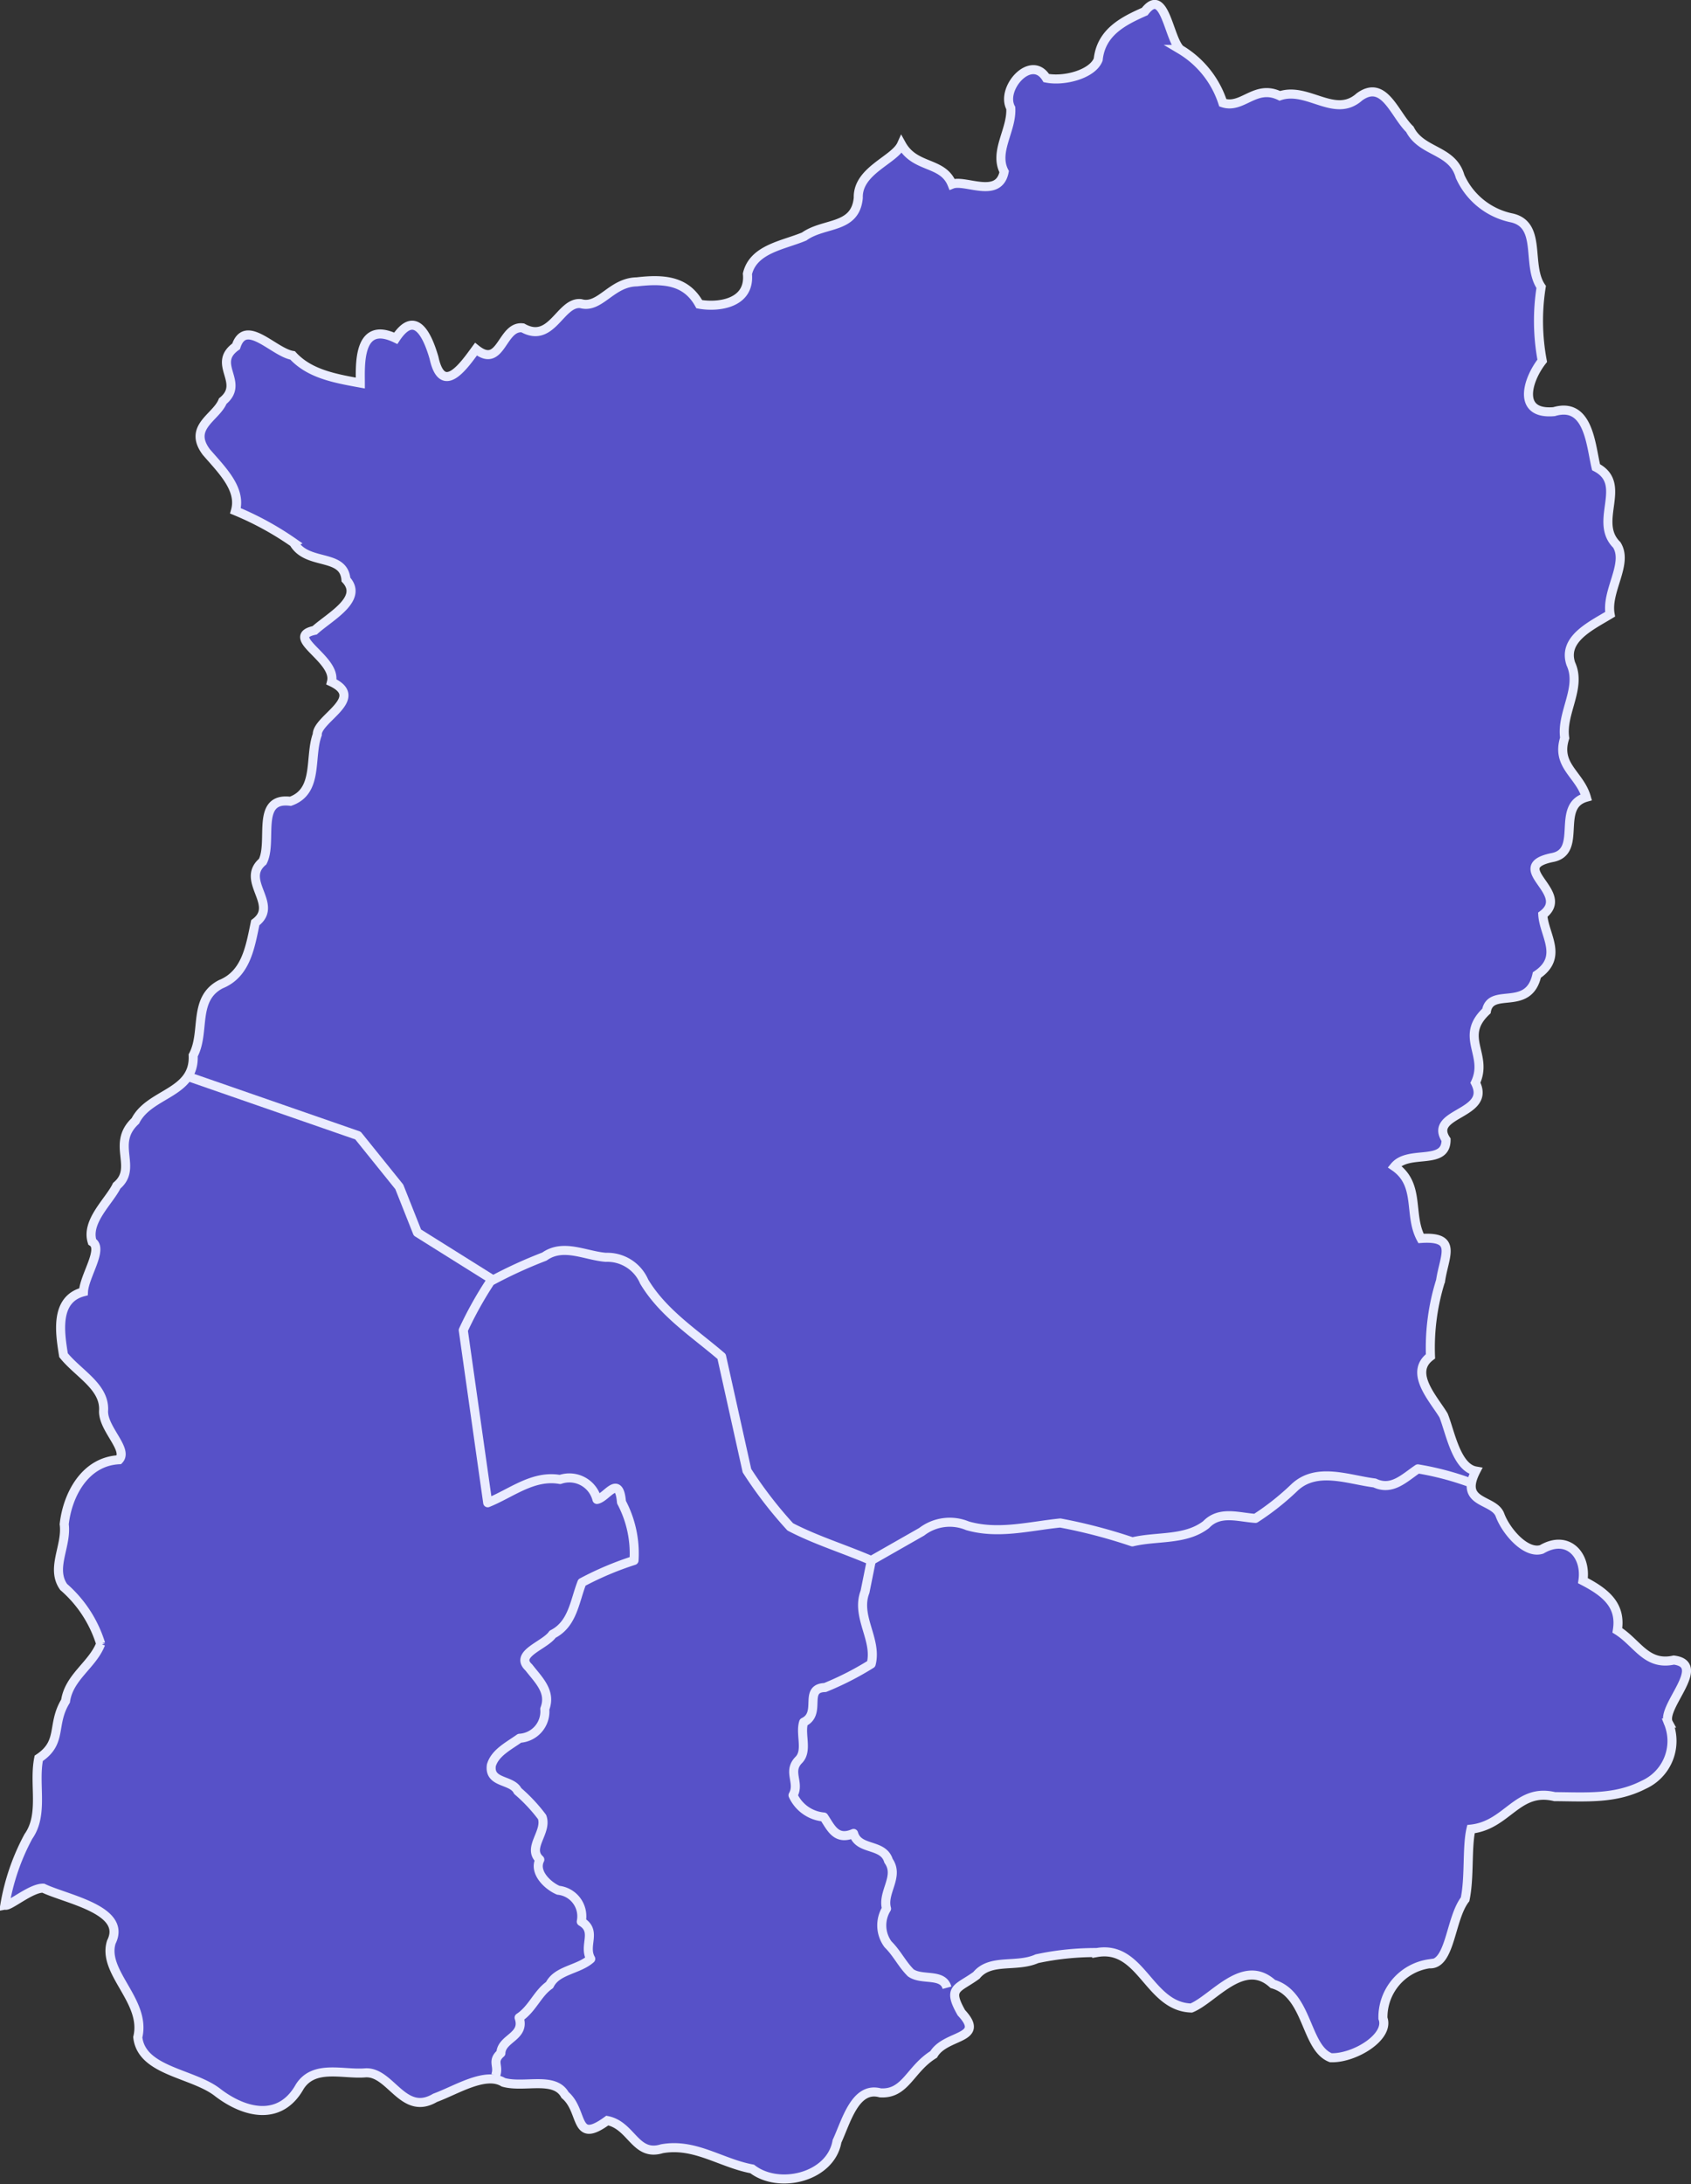 <svg xmlns="http://www.w3.org/2000/svg" width="93.341" height="120.524" viewBox="0 0 93.341 120.524"><rect x="0" y="0" width="93.341" height="120.524" fill="#333333" stroke="none"/><g transform="translate(-583.279 -15.929)"><g transform="translate(583.546 16.18)"><path d="M569.49,115.951a12.246,12.246,0,0,1,1.3-3.787c.867-1.222.28-2.877.571-4.312,1.343-.888.681-1.85,1.48-3.16.191-1.333,1.484-1.987,1.94-3.159a6.806,6.806,0,0,0-2.045-3.139c-.728-1.03.19-2.264.031-3.46.178-1.6,1.128-3.463,3.026-3.561.535-.574-.932-1.739-.851-2.738.053-1.3-1.4-2.021-2.212-3.029-.191-1.192-.511-3.085,1.1-3.5.041-.87,1.119-2.365.482-2.758-.359-1.131.945-2.241,1.354-3.094,1.192-1-.343-2.3,1.029-3.579.78-1.551,3.291-1.5,3.191-3.614.688-1.28-.037-3.122,1.528-3.929,1.4-.566,1.621-2.07,1.9-3.393,1.34-1-.845-2.312.408-3.373.573-1.113-.414-3.575,1.532-3.327,1.572-.554,1.023-2.419,1.482-3.682-.021-.872,2.709-2,.785-2.906.318-1.273-2.68-2.48-.928-2.847.83-.754,2.72-1.73,1.726-2.8-.118-1.475-2.15-.748-2.884-2.033a16.894,16.894,0,0,0-3.215-1.761c.34-1.2-.747-2.247-1.606-3.241-1.035-1.382.541-1.907.905-2.814,1.258-1.033-.647-2.043.736-3.021.52-1.6,2.079.335,3.12.5.928,1.012,2.306,1.264,3.738,1.524,0-.954-.157-3.488,1.955-2.47,1.088-1.648,1.764-.119,2.111,1.074.471,2.173,1.679.394,2.316-.473,1.41,1.137,1.408-1.324,2.584-1.175,1.608.906,2.065-1.458,3.2-1.34,1.062.307,1.679-1.181,3.1-1.2,1.472-.172,2.717-.084,3.443,1.232,1.019.188,2.818-.017,2.658-1.674.329-1.378,1.974-1.575,3.134-2.061,1.1-.789,2.822-.4,2.985-2.132-.045-1.517,2-2.082,2.387-2.946.742,1.345,2.277.915,2.789,2.193.714-.286,2.575.838,2.876-.692-.579-1.112.44-2.306.365-3.511-.588-1.074,1.131-3.011,1.962-1.654.978.2,2.552-.212,2.865-1.026.162-1.511,1.39-2.126,2.568-2.647,1.1-1.431,1.315,1.475,1.959,2.091a5.334,5.334,0,0,1,2.351,2.947c1.094.36,1.787-1.042,3.146-.386,1.549-.519,3.032,1.275,4.394.059,1.372-1,1.934.978,2.783,1.787.65,1.292,2.351,1.095,2.773,2.6a4,4,0,0,0,2.865,2.293c1.68.391.779,2.6,1.612,3.81a11.9,11.9,0,0,0,.058,4.072c-.85,1.084-1.388,2.991.653,2.807,1.911-.564,2.023,1.841,2.318,3.067,1.8.932-.174,2.991,1.144,4.286.652,1.043-.6,2.534-.368,3.829-1.055.64-2.635,1.367-2.167,2.74.61,1.319-.545,2.707-.34,4.086-.491,1.533.827,2,1.193,3.272-1.736.483-.139,3.04-1.915,3.334-2.515.542,1.117,1.933-.488,3.15.067,1.123,1.161,2.33-.326,3.325-.459,2.056-2.541.638-2.785,1.987-1.527,1.432.125,2.411-.607,3.958.906,1.77-2.627,1.637-1.62,3.148.005,1.448-2.064.523-2.847,1.478,1.448.992.754,2.656,1.464,3.967,2.052-.141,1.277.97,1.08,2.333a12.34,12.34,0,0,0-.557,4.173c-1.22.908.2,2.378.721,3.263.366.9.7,2.877,1.781,3.065-.938,1.827,1,1.523,1.333,2.425s1.431,2.179,2.3,1.9c1.461-.857,2.486.343,2.28,1.726,1.239.641,2.127,1.347,1.9,2.742,1.1.686,1.6,1.973,3.115,1.639,1.92.243-.758,2.625-.291,3.479a2.648,2.648,0,0,1-1.364,3.4c-1.573.806-3.152.67-4.921.658-2.067-.5-2.606,1.577-4.619,1.792-.235,1.018-.068,2.65-.325,3.873-.836,1.082-.8,3.652-1.981,3.56a2.983,2.983,0,0,0-2.554,3.006c.383,1.027-1.576,2.223-2.877,2.177-1.417-.54-1.237-3.5-3.2-4.07-1.619-1.491-3.277.831-4.5,1.327-2.368-.072-2.738-3.495-5.221-3.061a15.428,15.428,0,0,0-3.3.34c-1.134.507-2.569-.032-3.341.918-1.037.753-1.626.667-.829,2.064,1.383,1.483-.872,1.168-1.533,2.3-1.313.812-1.545,2.21-2.948,2.12-1.383-.379-1.876,1.577-2.385,2.672-.341,1.98-3.195,2.674-4.684,1.527-1.738-.323-3.165-1.445-4.986-1.114-1.466.451-1.661-1.287-3.009-1.556-1.87,1.368-1.276-.52-2.333-1.41-.581-1.059-2.252-.375-3.4-.7-1-.608-2.6.427-3.774.856-1.768,1.048-2.45-1.465-3.849-1.379-1.225.106-2.83-.485-3.623.764-1.072,1.91-2.994,1.482-4.5.342-1.368-1.1-4.227-1.171-4.439-3.071.486-2-1.987-3.576-1.46-5.251.891-1.777-2.467-2.358-3.755-2.974-.679-.028-1.927,1.068-2.112.931Z" transform="translate(-569.49 -11.071)" fill="#5751c8" stroke="#eaecff" stroke-width="0.5"/></g><g transform="translate(608.852 84.935)"><path d="M747.869,357.408a16,16,0,0,0-2.94-.78c-.741.5-1.432,1.233-2.383.779-1.452-.181-3.192-.9-4.415.237a14.285,14.285,0,0,1-2.168,1.717c-.949-.065-1.971-.442-2.722.344-1.15.885-2.717.624-4.07.952a29.473,29.473,0,0,0-3.981-1.042c-1.709.173-3.422.643-5.12.155a2.543,2.543,0,0,0-2.531.33l-2.783,1.586c-1.476-.639-3.066-1.122-4.471-1.858a23.133,23.133,0,0,1-2.389-3.1l-1.4-6.3c-1.512-1.3-3.23-2.393-4.274-4.135a2.215,2.215,0,0,0-2.116-1.339c-1.139-.09-2.348-.783-3.391-.041a25.169,25.169,0,0,0-2.978,1.37,20.643,20.643,0,0,0-1.5,2.693l1.349,9.522c1.309-.527,2.505-1.548,3.993-1.284a1.571,1.571,0,0,1,2.037,1.1c.533-.089,1.219-1.438,1.354.152a6.028,6.028,0,0,1,.692,3.216,17.331,17.331,0,0,0-2.875,1.215c-.408,1.044-.51,2.3-1.62,2.858-.408.614-2.129,1.074-1.313,1.83.537.695,1.254,1.338.882,2.293a1.481,1.481,0,0,1-1.393,1.617c-.59.424-1.352.793-1.556,1.493-.142,1.015,1.143.761,1.456,1.418a9.068,9.068,0,0,1,1.345,1.436c.3.826-.845,1.7-.126,2.35-.344.687.415,1.429,1.019,1.69a1.446,1.446,0,0,1,1.27,1.729c.892.532.1,1.319.521,2.057-.685.609-1.872.613-2.271,1.444-.661.449-.954,1.325-1.681,1.8.354,1.055-.977,1.128-1.007,1.96-.524.455-.085.69-.292,1.236" transform="translate(-692.238 -344.576)" fill="none" stroke="#eaecff" stroke-linejoin="round" stroke-width="0.5"/></g><g transform="translate(627.053 102.037)"><path d="M789.024,451.116c-.225-.825-1.386-.384-2-.823-.493-.492-.753-1.078-1.256-1.574a1.756,1.756,0,0,1-.082-1.968c-.253-.907.727-1.771.11-2.639-.291-.98-1.658-.549-1.928-1.511-.972.415-1.249-.323-1.643-.907a2.058,2.058,0,0,1-1.7-1.2c.4-.7-.332-1.3.325-1.958.494-.515.052-1.423.262-2.074,1.019-.484-.039-1.88,1.18-1.913a16.523,16.523,0,0,0,2.547-1.3c.345-1.354-.866-2.617-.34-3.984l.35-1.737" transform="translate(-780.525 -427.532)" fill="none" stroke="#eaecff" stroke-linejoin="round" stroke-width="0.5"/></g><g transform="translate(593.667 75.341)"><path d="M618.58,298.04l9.372,3.253,2.28,2.831,1,2.521,4.107,2.573" transform="translate(-618.58 -298.04)" fill="none" stroke="#eaecff" stroke-linejoin="round" stroke-width="0.5"/></g></g></svg>
